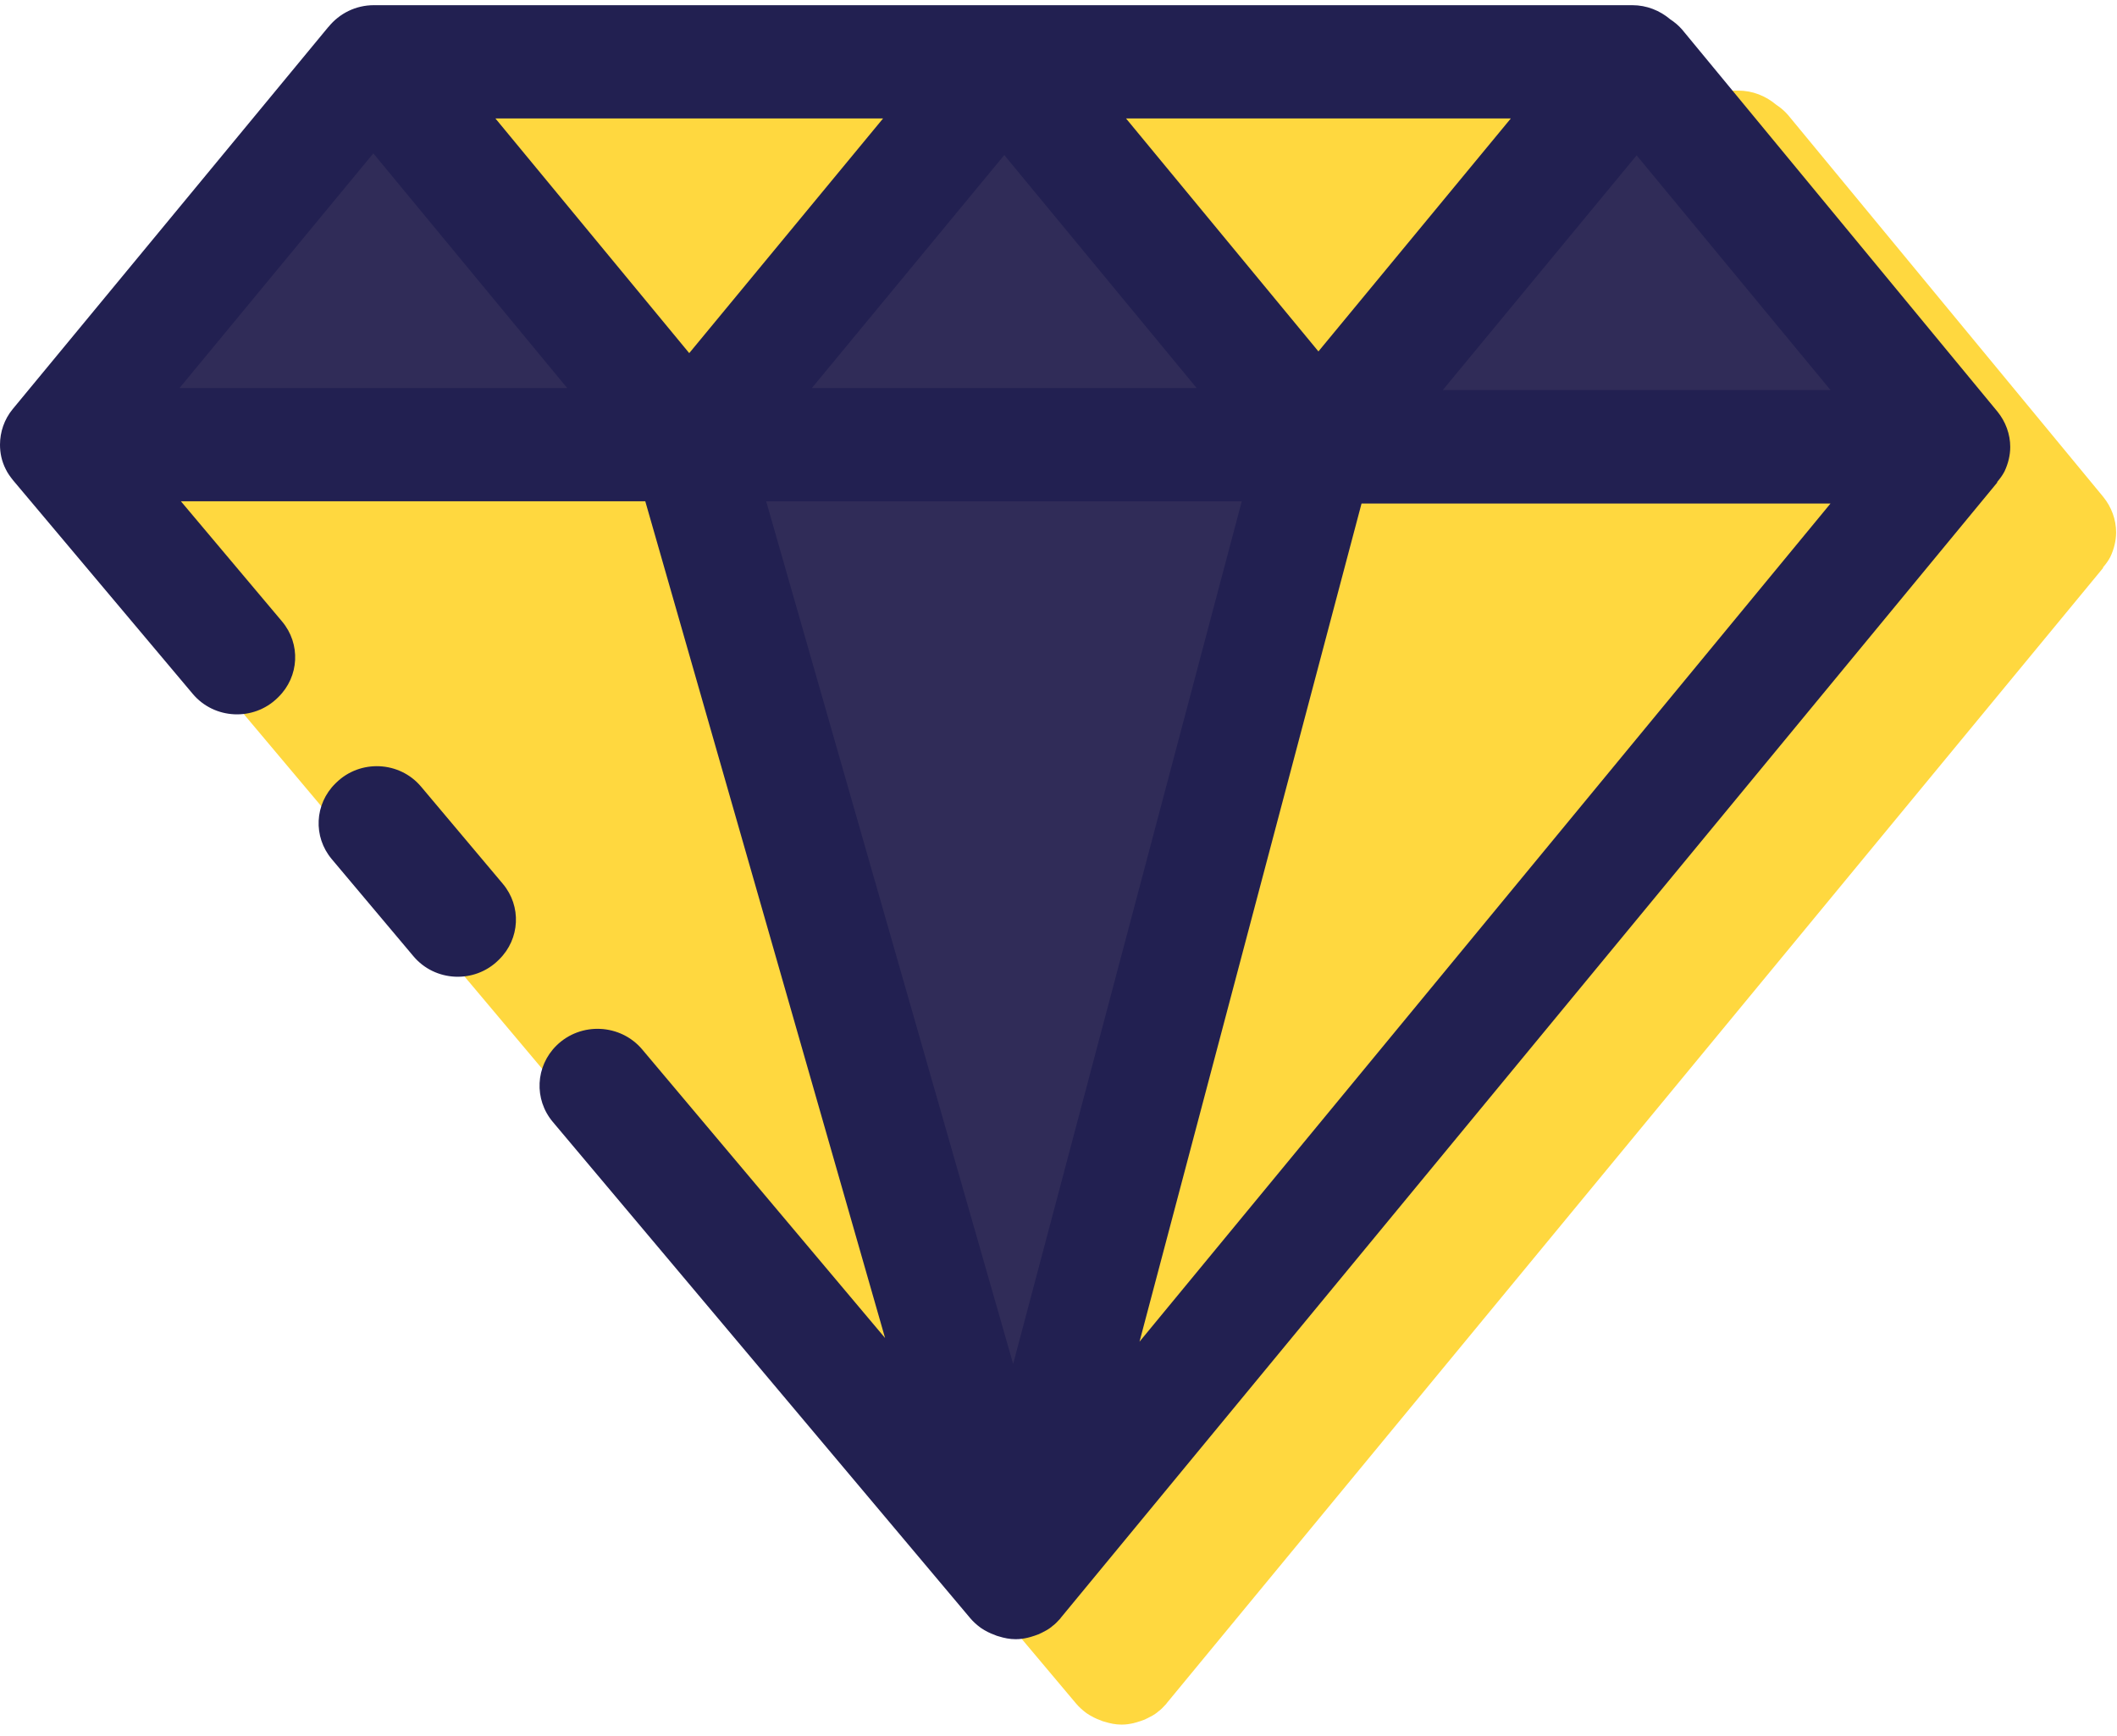 <?xml version="1.0" encoding="UTF-8"?>
<svg width="100px" height="82px" viewBox="0 0 100 82" version="1.1" xmlns="http://www.w3.org/2000/svg" xmlns:xlink="http://www.w3.org/1999/xlink">
    <!-- Generator: Sketch 41.1 (35376) - http://www.bohemiancoding.com/sketch -->
    <title>design</title>
    <desc>Created with Sketch.</desc>
    <defs></defs>
    <g id="icons" stroke="none" stroke-width="1" fill="none" fill-rule="evenodd">
        <g id="design" transform="translate(0, 0.133)">
            <g id="Layer_1">
                <g id="Group">
                    <path d="M99.958,25.011 C99.958,24.412 99.74,23.813 99.348,23.334 L84.453,5.29 C84.291,5.104 84.1,4.944 83.897,4.811 C83.409,4.399 82.786,4.146 82.107,4.146 L52.452,4.146 L52.33,4.146 L22.662,4.146 C21.807,4.146 21.035,4.532 20.518,5.17 C20.504,5.184 20.504,5.184 20.491,5.197 L5.598,23.228 C5.204,23.707 5.001,24.306 5.001,24.904 C5.001,25.303 5.082,25.69 5.272,26.062 C5.367,26.262 5.49,26.421 5.625,26.594 L50.838,80.343 C50.973,80.502 51.137,80.649 51.299,80.769 C51.313,80.782 51.34,80.796 51.353,80.808 C51.556,80.941 51.76,81.048 51.991,81.128 C52.045,81.155 52.113,81.181 52.18,81.194 C52.439,81.274 52.697,81.328 52.967,81.328 L52.981,81.328 L52.995,81.328 C53.184,81.328 53.361,81.301 53.537,81.261 C53.591,81.247 53.632,81.235 53.686,81.221 C53.821,81.182 53.944,81.141 54.08,81.088 C54.121,81.061 54.161,81.049 54.215,81.021 C54.378,80.941 54.527,80.862 54.676,80.743 C54.676,80.743 54.69,80.729 54.703,80.717 C54.839,80.623 54.948,80.503 55.07,80.371 C55.084,80.357 55.097,80.344 55.111,80.318 L99.347,26.689 L99.333,26.676 C99.468,26.516 99.591,26.356 99.686,26.17 C99.863,25.796 99.958,25.397 99.958,25.011 Z" id="Shape" fill="#FFD83F"></path>
                    <g id="XMLID_13_">
                        <g id="Group">
                            <polygon id="Shape" fill="#302C58" points="59.652 22.546 47.894 66.913 35.192 22.546"></polygon>
                            <polygon id="Shape" fill="#302C58" points="77.308 6.205 87.463 18.498 67.153 18.498"></polygon>
                            <polygon id="Shape" fill="#302C58" points="47.442 6.191 57.533 18.411 37.35 18.411"></polygon>
                            <polygon id="Shape" fill="#302C58" points="17.634 6.111 27.789 18.405 7.479 18.405"></polygon>
                            <path d="M94.957,20.978 C94.957,20.379 94.74,19.781 94.347,19.302 L79.452,1.257 C79.29,1.071 79.099,0.912 78.896,0.779 C78.408,0.365 77.784,0.112 77.106,0.112 L17.661,0.112 C16.807,0.112 16.034,0.499 15.517,1.137 C15.504,1.15 15.504,1.15 15.49,1.164 L0.597,19.194 C0.203,19.673 0,20.272 0,20.871 C0,21.27 0.081,21.656 0.271,22.029 C0.366,22.229 0.487,22.388 0.624,22.561 L9.106,32.644 C10.123,33.853 11.98,33.94 13.111,32.831 L13.15,32.793 C14.137,31.824 14.213,30.279 13.323,29.221 L8.545,23.545 L30.481,23.545 L41.808,63.068 L30.338,49.44 C29.309,48.218 27.431,48.13 26.289,49.25 L26.289,49.25 C25.29,50.23 25.214,51.793 26.113,52.861 L45.837,76.309 C45.972,76.468 46.136,76.615 46.298,76.735 C46.312,76.749 46.339,76.762 46.352,76.774 C46.555,76.908 46.759,77.014 46.99,77.094 C47.044,77.12 47.111,77.147 47.179,77.161 C47.437,77.241 47.695,77.294 47.966,77.294 L47.993,77.294 C48.183,77.294 48.36,77.267 48.536,77.227 C48.59,77.214 48.631,77.2 48.685,77.188 C48.82,77.148 48.943,77.108 49.079,77.054 C49.119,77.029 49.16,77.015 49.214,76.988 C49.376,76.908 49.526,76.829 49.675,76.709 C49.675,76.709 49.689,76.695 49.702,76.682 C49.837,76.588 49.946,76.469 50.069,76.336 C50.082,76.323 50.096,76.309 50.109,76.283 L94.347,22.654 L94.333,22.641 C94.469,22.481 94.59,22.321 94.686,22.135 C94.862,21.763 94.957,21.363 94.957,20.978 Z M71.367,5.461 L62.278,16.466 L53.189,5.461 C53.189,5.461 71.367,5.461 71.367,5.461 Z M56.526,18.196 L38.35,18.196 L47.439,7.191 L56.526,18.196 Z M8.479,18.196 L17.635,7.111 L26.792,18.196 L8.479,18.196 Z M23.401,5.461 L41.714,5.461 L32.557,16.547 L23.401,5.461 Z M47.858,64.293 L36.192,23.546 L58.657,23.546 L47.858,64.293 Z M53.827,63.241 L64.314,23.652 L86.466,23.652 L53.827,63.241 Z M68.153,18.29 L77.309,7.205 L86.466,18.29 L68.153,18.29 Z" id="Shape" fill="#222051"></path>
                            <path d="M15.882,36.837 L15.844,36.874 C14.856,37.844 14.781,39.391 15.671,40.448 L19.531,45.037 C20.55,46.247 22.409,46.335 23.539,45.225 C23.552,45.212 23.565,45.2 23.578,45.186 C24.566,44.217 24.641,42.67 23.751,41.613 L19.89,37.024 C18.872,35.814 17.013,35.728 15.882,36.837 Z" id="Shape" fill="#222051"></path>
                        </g>
                    </g>
                </g>
            </g>
        </g>
    </g>
</svg>
